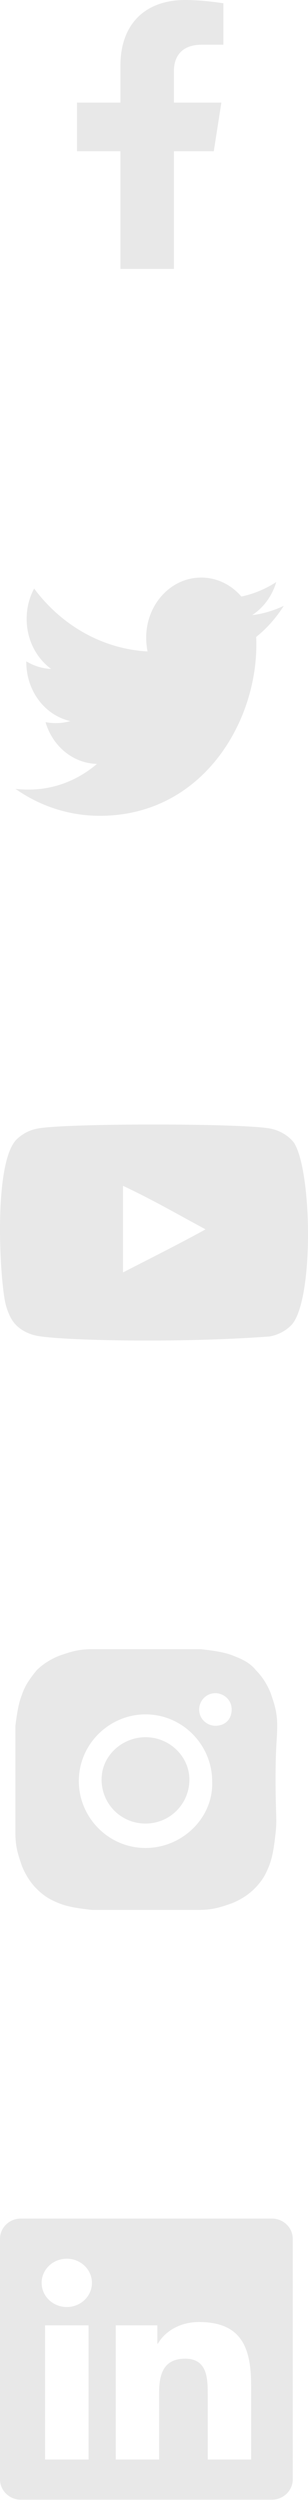 <svg width="20" height="162" viewBox="0 0 20 162" fill="none" xmlns="http://www.w3.org/2000/svg">
<g id="social icons">
<path id="Vector" d="M13.882 9.802L14.375 6.648H11.293V4.602C11.293 3.739 11.724 2.898 13.104 2.898H14.505V0.213C14.505 0.213 13.234 0 12.018 0C9.48 0 7.821 1.51 7.821 4.245V6.648H5V9.802H7.821V17.426H11.293V9.802H13.882Z" fill="#E8E8E8"/>
<path id="Vector_2" d="M16.635 41.274C16.646 41.443 16.646 41.611 16.646 41.78C16.646 46.931 13.052 52.865 6.484 52.865C4.461 52.865 2.581 52.226 1 51.116C1.287 51.153 1.564 51.165 1.862 51.165C3.532 51.165 5.069 50.55 6.296 49.5C4.726 49.464 3.41 48.342 2.957 46.798C3.178 46.834 3.399 46.858 3.632 46.858C3.952 46.858 4.273 46.81 4.571 46.726C2.935 46.364 1.708 44.796 1.708 42.902V42.854C2.183 43.143 2.736 43.324 3.322 43.348C2.36 42.649 1.73 41.455 1.73 40.104C1.73 39.38 1.907 38.716 2.216 38.137C3.974 40.502 6.617 42.046 9.58 42.215C9.525 41.925 9.492 41.623 9.492 41.322C9.492 39.175 11.084 37.426 13.063 37.426C14.091 37.426 15.02 37.896 15.673 38.656C16.48 38.487 17.254 38.162 17.939 37.715C17.674 38.62 17.11 39.38 16.369 39.862C17.088 39.778 17.785 39.561 18.426 39.259C17.939 40.031 17.331 40.719 16.635 41.274Z" fill="#E8E8E8"/>
<path id="Vector_3" d="M17.652 143.762H1.354C0.607 143.762 0 144.351 0 145.075V160.666C0 161.39 0.607 161.98 1.354 161.98H17.652C18.399 161.98 19.01 161.39 19.01 160.666V145.075C19.01 144.351 18.399 143.762 17.652 143.762ZM5.745 159.377H2.928V150.683H5.75V159.377H5.745ZM4.337 149.495C3.433 149.495 2.703 148.792 2.703 147.93C2.703 147.068 3.433 146.364 4.337 146.364C5.236 146.364 5.97 147.068 5.97 147.93C5.97 148.796 5.24 149.495 4.337 149.495ZM16.307 159.377H13.489V155.148C13.489 154.139 13.468 152.842 12.026 152.842C10.557 152.842 10.332 153.94 10.332 155.075V159.377H7.515V150.683H10.218V151.87H10.256C10.634 151.187 11.555 150.467 12.925 150.467C15.777 150.467 16.307 152.269 16.307 154.611V159.377Z" fill="#E8E8E8"/>
<path id="youtube" fill-rule="evenodd" clip-rule="evenodd" d="M7.988 82.453V76.841C9.981 77.779 11.524 78.684 13.348 79.661C11.843 80.496 9.981 81.432 7.988 82.453ZM19.091 74.05C18.747 73.598 18.162 73.245 17.538 73.129C15.705 72.781 4.271 72.78 2.439 73.129C1.939 73.222 1.494 73.449 1.111 73.801C-0.5 75.297 0.005 83.319 0.393 84.618C0.557 85.181 0.768 85.586 1.034 85.853C1.376 86.205 1.845 86.447 2.384 86.556C3.893 86.868 11.668 87.043 17.506 86.603C18.044 86.509 18.52 86.259 18.896 85.892C20.386 84.402 20.284 75.929 19.091 74.05Z" fill="#E8E8E8"/>
<g id="instagram">
<path id="Vector_4" d="M18 111.83C18 110.88 17.789 110.352 17.578 109.718C17.366 109.19 17.05 108.662 16.627 108.24C16.205 107.712 15.677 107.501 15.149 107.29C14.621 107.078 13.988 106.973 13.037 106.867C12.087 106.867 11.77 106.867 9.447 106.867C7.23 106.867 6.913 106.867 5.963 106.867C5.012 106.867 4.484 107.078 3.851 107.29C3.323 107.501 2.795 107.817 2.373 108.24C1.95 108.768 1.634 109.19 1.422 109.824C1.211 110.352 1.106 110.985 1 111.83C1 112.78 1 113.097 1 115.314C1 117.637 1 117.954 1 118.799C1 119.749 1.211 120.277 1.422 120.911C1.634 121.439 1.95 121.967 2.373 122.389C2.901 122.917 3.323 123.128 3.851 123.339C4.379 123.55 5.012 123.656 5.963 123.762C6.913 123.762 7.124 123.762 9.447 123.762C11.77 123.762 12.087 123.762 12.932 123.762C13.882 123.762 14.41 123.55 15.043 123.339C15.571 123.128 16.099 122.811 16.522 122.389C17.05 121.861 17.261 121.439 17.472 120.911C17.683 120.383 17.789 119.749 17.894 118.799C18 117.849 17.894 117.637 17.894 115.314C17.894 112.991 18 112.78 18 111.83ZM9.447 119.749C7.019 119.749 5.118 117.743 5.118 115.42C5.118 112.991 7.124 111.091 9.447 111.091C11.876 111.091 13.776 113.097 13.776 115.42C13.882 117.743 11.876 119.749 9.447 119.749ZM13.988 111.83C13.46 111.83 12.932 111.408 12.932 110.774C12.932 110.246 13.354 109.718 13.988 109.718C14.515 109.718 15.043 110.14 15.043 110.774C15.043 111.408 14.621 111.83 13.988 111.83Z" fill="#E8E8E8"/>
<path id="Vector_5" d="M12.298 115.316C12.298 116.9 11.03 118.167 9.447 118.167C7.863 118.167 6.596 116.9 6.596 115.316C6.596 113.732 7.968 112.57 9.447 112.57C11.03 112.57 12.298 113.837 12.298 115.316Z" fill="#E8E8E8"/>
</g>
</g>
</svg>
